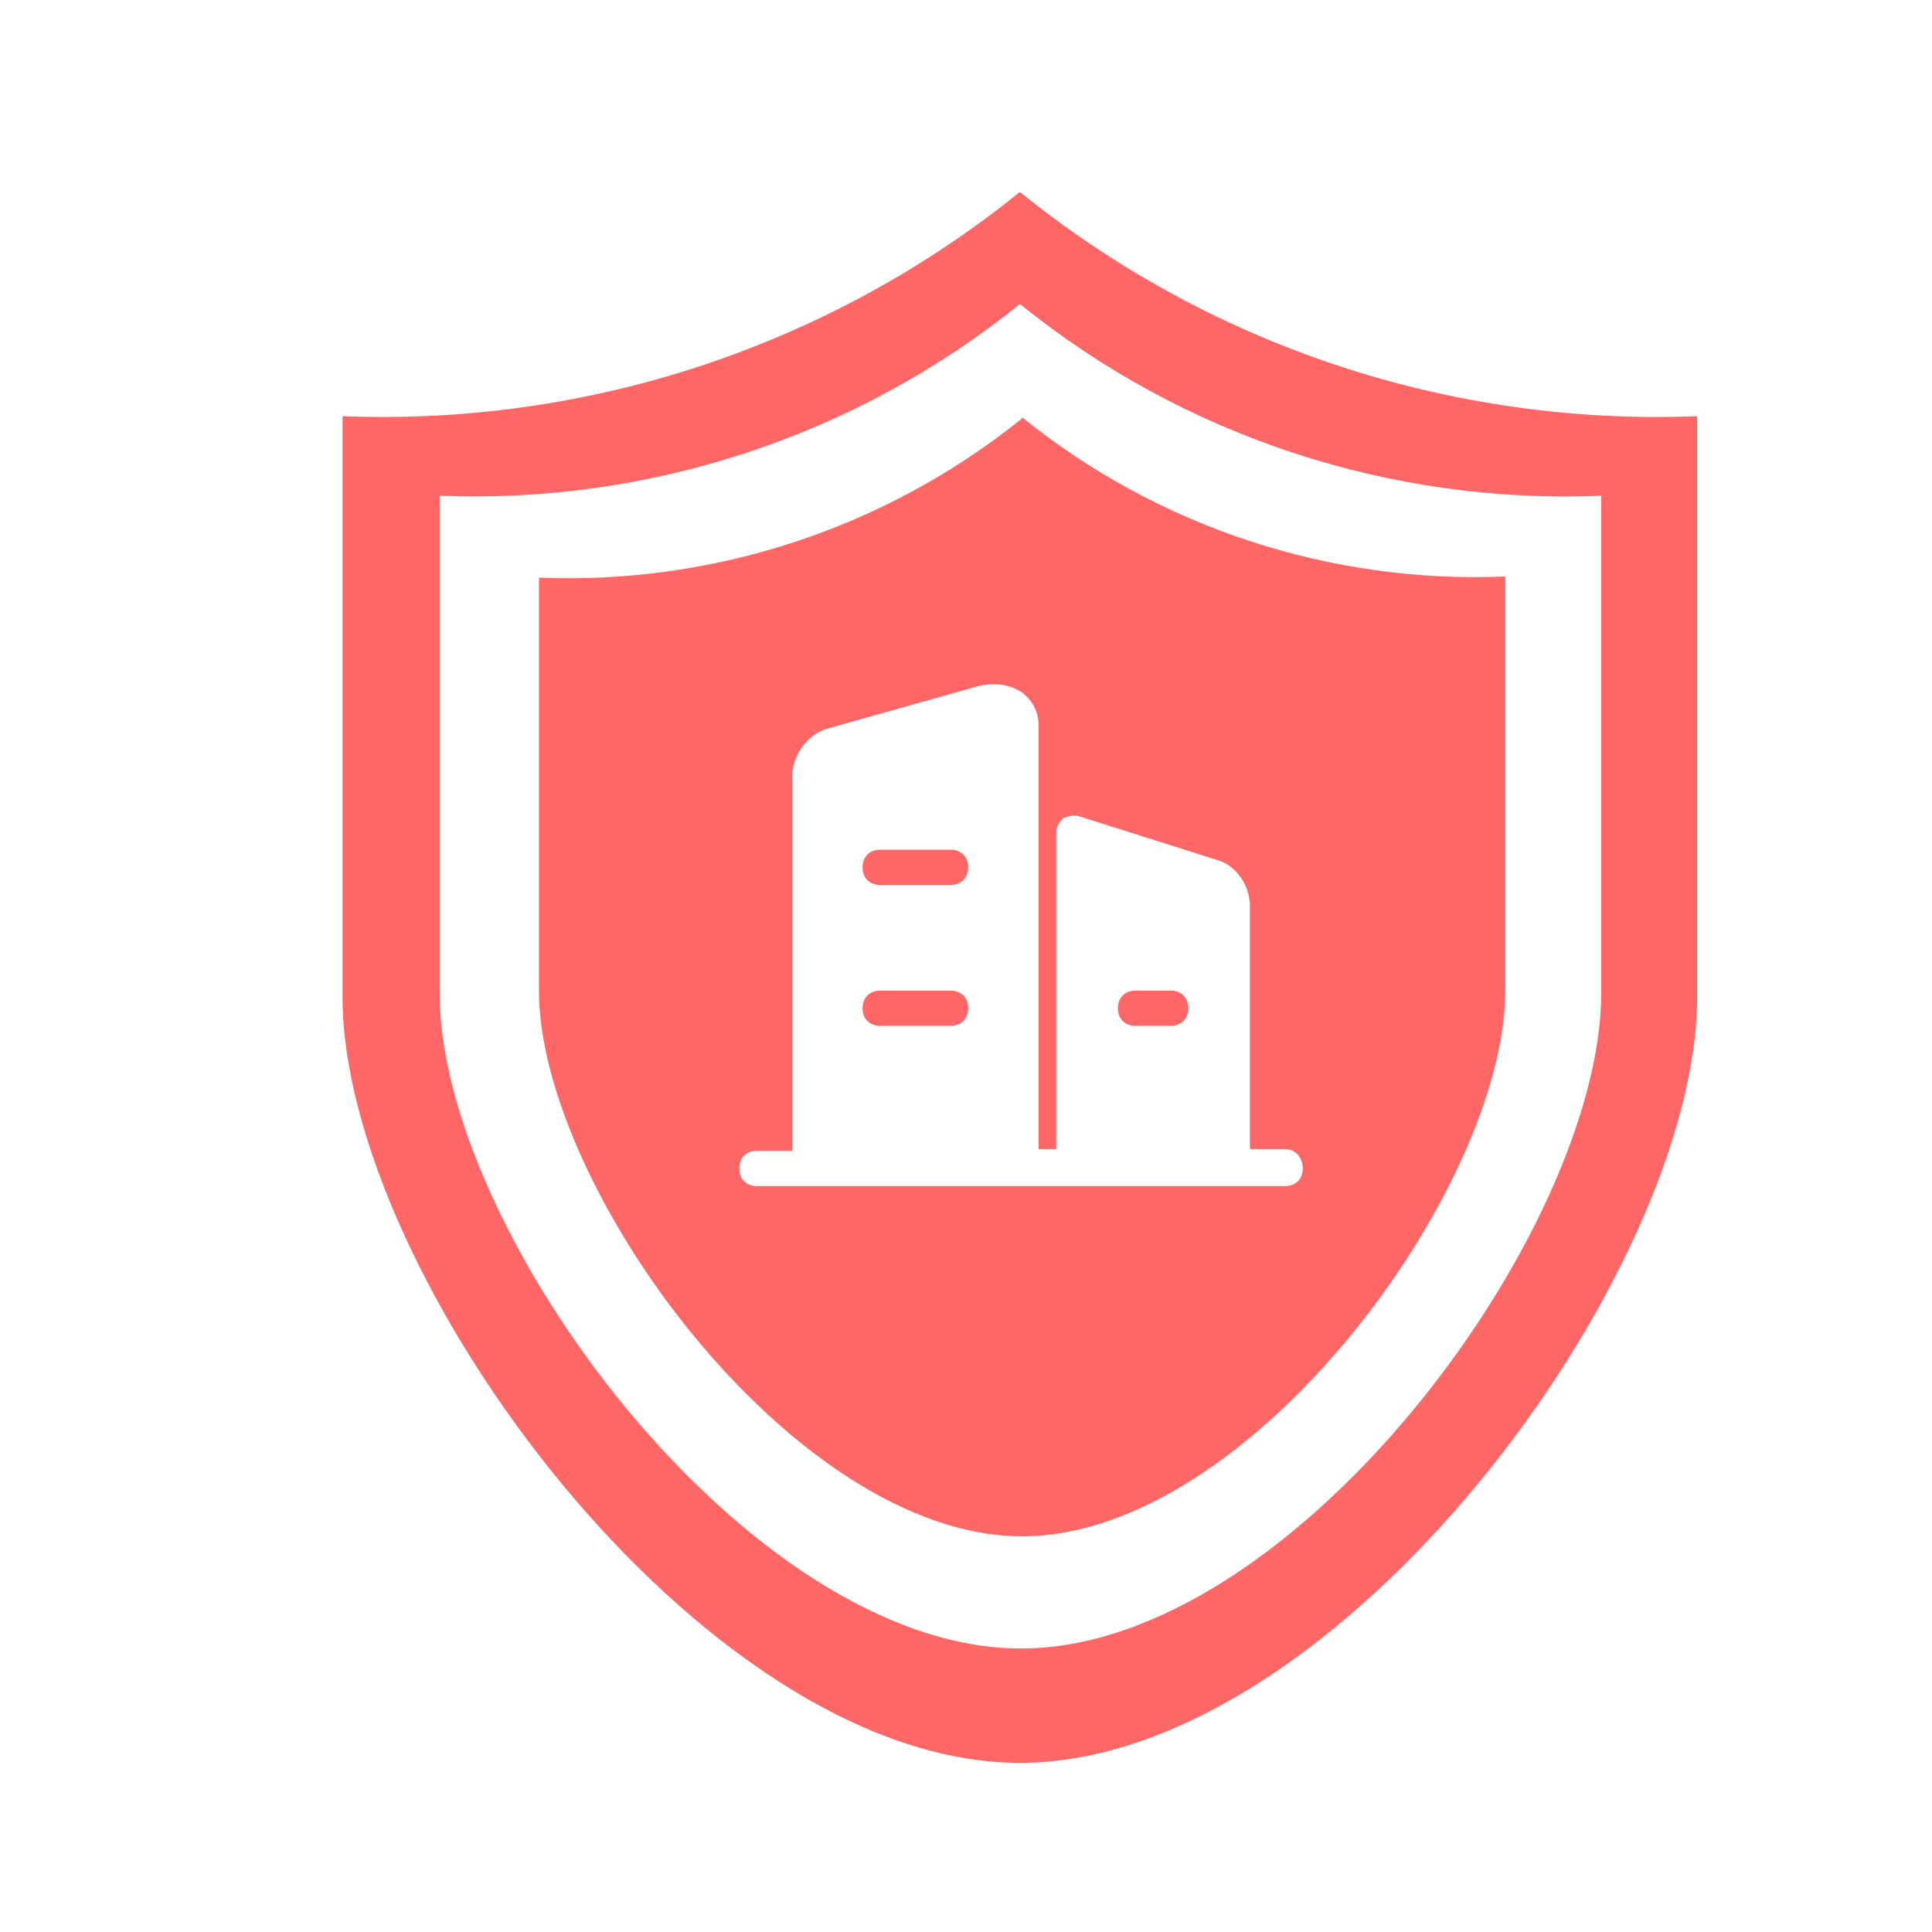 <?xml version="1.0" encoding="UTF-8"?>
<svg width="20px" height="20px" viewBox="0 0 20 20" version="1.1" xmlns="http://www.w3.org/2000/svg" xmlns:xlink="http://www.w3.org/1999/xlink">
    <!-- Generator: Sketch 52.5 (67469) - http://www.bohemiancoding.com/sketch -->
    <title>ic_enterprise-pr</title>
    <desc>Created with Sketch.</desc>
    <g id="个人中心" stroke="none" stroke-width="1" fill="none" fill-rule="evenodd">
        <g id="企业主页" transform="translate(-507, -379)">
            <rect fill="#FFFFFF" x="0" y="0" width="1280" height="1744"></rect>
            <g id="ic_enterprise-pr" transform="translate(507, 379)">
                <g>
                    <rect id="矩形" fill="#000000" opacity="0" x="0" y="0" width="20" height="20"></rect>
                    <g id="分组-2" transform="translate(2.5, 1.25)" fill-rule="nonzero">
                        <path d="M8.081,3.07 C9.49,4.207 11.269,4.793 13.083,4.718 L13.083,9.001 C13.083,11.044 10.442,14.654 8.081,14.654 C5.72,14.654 3.079,11.044 3.079,9.001 L3.079,4.73 C4.893,4.803 6.671,4.217 8.081,3.081 L8.081,3.07 Z M14.076,9.025 C14.076,11.485 10.897,15.815 8.069,15.815 C5.241,15.815 2.051,11.497 2.051,9.036 L2.051,3.882 C4.23,3.968 6.365,3.263 8.058,1.897 C9.753,3.266 11.893,3.972 14.076,3.882 L14.076,9.025 Z M8.058,0.737 C6.083,2.333 3.59,3.159 1.046,3.058 L1.046,9.071 C1.046,11.938 4.762,16.999 8.058,16.999 C11.353,16.999 15.069,11.938 15.069,9.071 L15.069,3.058 C12.525,3.16 10.032,2.334 8.058,0.737 Z" id="形状" fill="#FF6666"></path>
                        <path d="M10.804,10.645 L10.439,10.645 L10.439,8.13 C10.439,7.911 10.293,7.71 10.111,7.656 L8.671,7.2 C8.616,7.182 8.562,7.2 8.507,7.218 C8.47,7.255 8.434,7.309 8.434,7.364 L8.434,10.645 L8.252,10.645 L8.252,6.27 C8.252,6.124 8.197,6.015 8.088,5.924 C7.96,5.833 7.796,5.814 7.632,5.851 L6.082,6.288 C5.864,6.343 5.7,6.562 5.7,6.799 L5.7,10.663 L5.335,10.663 C5.226,10.663 5.153,10.736 5.153,10.846 C5.153,10.955 5.226,11.028 5.335,11.028 L10.804,11.028 C10.913,11.028 10.986,10.955 10.986,10.846 C10.986,10.736 10.913,10.645 10.804,10.645 Z M9.254,9.005 L9.619,9.005 C9.728,9.005 9.801,9.078 9.801,9.187 C9.801,9.296 9.728,9.369 9.619,9.369 L9.254,9.369 C9.145,9.369 9.072,9.296 9.072,9.187 C9.072,9.078 9.145,9.005 9.254,9.005 Z M6.611,7.546 L7.34,7.546 C7.45,7.546 7.523,7.619 7.523,7.729 C7.523,7.838 7.45,7.911 7.34,7.911 L6.611,7.911 C6.502,7.911 6.429,7.838 6.429,7.729 C6.429,7.619 6.502,7.546 6.611,7.546 Z M6.611,9.005 L7.34,9.005 C7.45,9.005 7.523,9.078 7.523,9.187 C7.523,9.296 7.45,9.369 7.34,9.369 L6.611,9.369 C6.502,9.369 6.429,9.296 6.429,9.187 C6.429,9.078 6.502,9.005 6.611,9.005 Z" id="形状" fill="#FFFFFF"></path>
                    </g>
                </g>
            </g>
        </g>
    </g>
</svg>